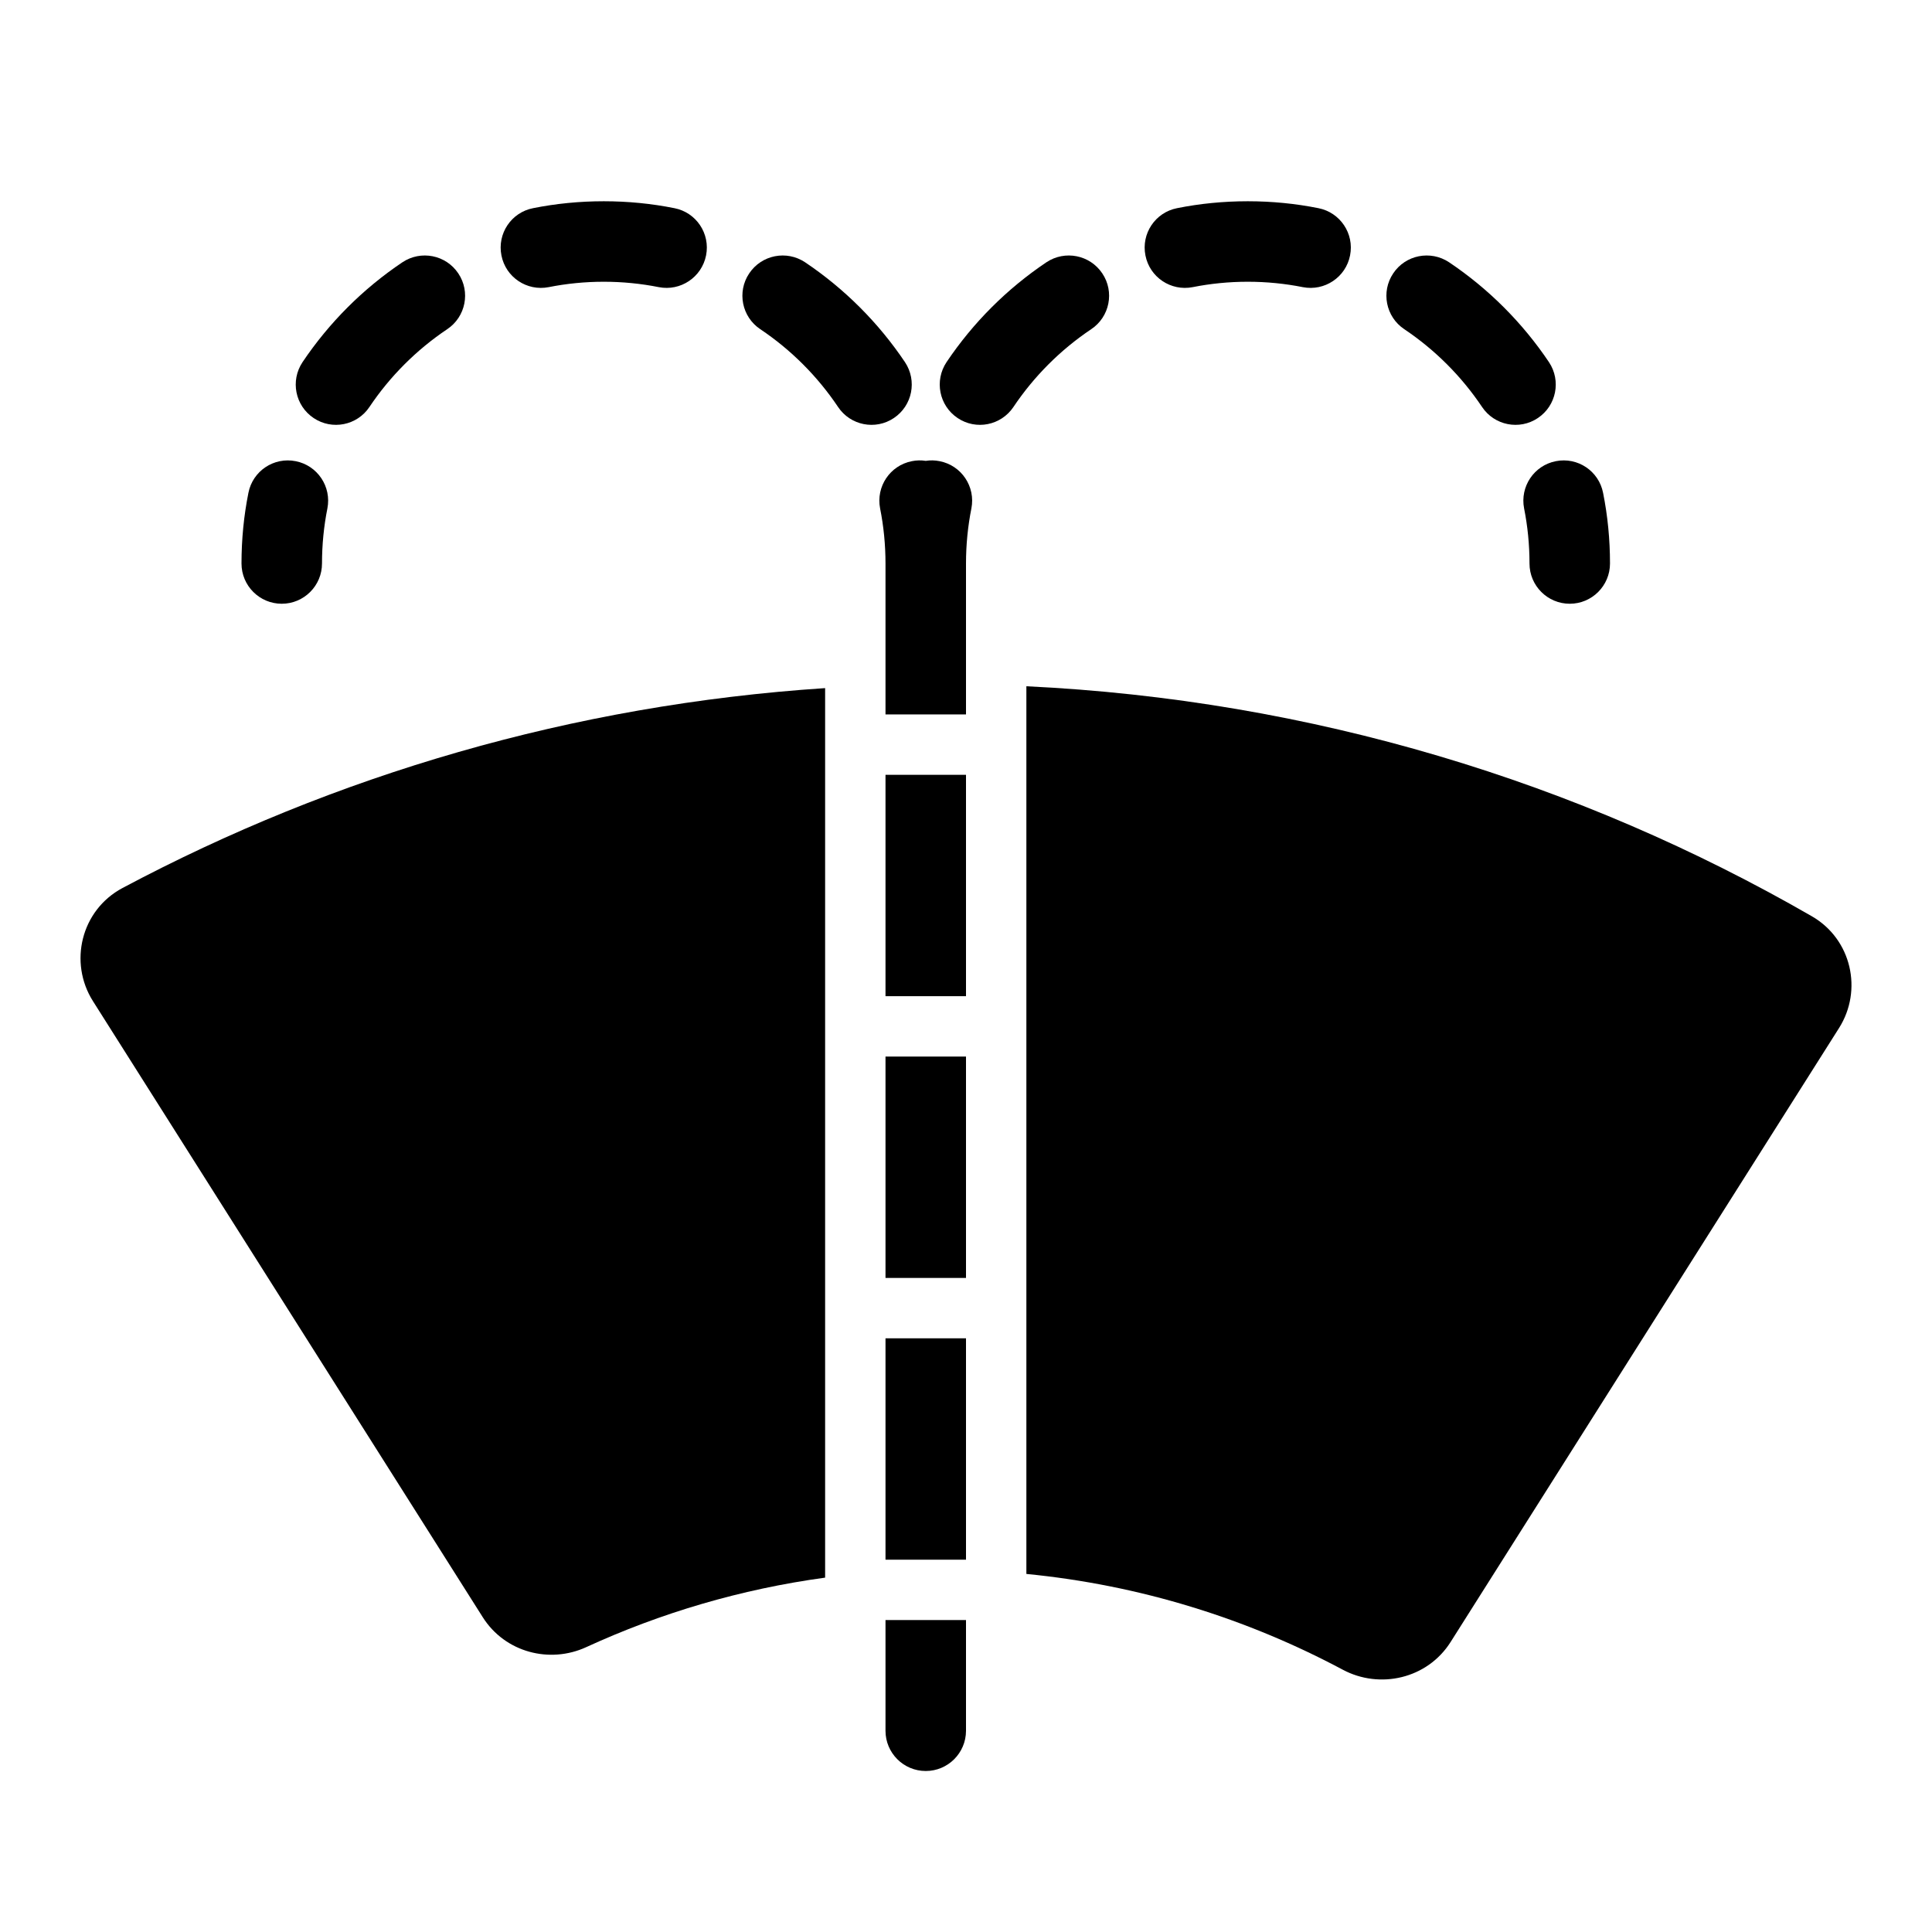 <svg width="24" height="24" viewBox="0 0 24 24" fill="none" xmlns="http://www.w3.org/2000/svg">
<path d="M7.5 3.5C7.266 3.5 7.037 3.523 6.816 3.567C6.545 3.62 6.282 3.444 6.229 3.173C6.175 2.902 6.351 2.639 6.622 2.586C6.907 2.529 7.2 2.5 7.5 2.5C7.8 2.5 8.093 2.529 8.378 2.586C8.649 2.639 8.825 2.902 8.771 3.173C8.717 3.444 8.454 3.62 8.184 3.567C7.963 3.523 7.734 3.5 7.5 3.5Z" fill="black"/>
<path d="M5.693 3.396C5.847 3.625 5.785 3.936 5.556 4.089C5.174 4.345 4.845 4.674 4.589 5.056C4.436 5.285 4.125 5.347 3.896 5.193C3.666 5.039 3.605 4.729 3.758 4.499C4.087 4.009 4.509 3.587 4.999 3.258C5.229 3.105 5.539 3.166 5.693 3.396Z" fill="black"/>
<path d="M9.307 3.396C9.461 3.166 9.771 3.105 10.001 3.258C10.491 3.587 10.913 4.009 11.242 4.499C11.395 4.729 11.334 5.039 11.104 5.193C10.875 5.347 10.564 5.285 10.411 5.056C10.155 4.674 9.826 4.345 9.444 4.089C9.215 3.936 9.153 3.625 9.307 3.396Z" fill="black"/>
<path d="M3.673 5.729C3.944 5.782 4.12 6.045 4.067 6.316C4.023 6.537 4 6.766 4 7C4 7.276 3.776 7.5 3.5 7.5C3.224 7.5 3 7.276 3 7C3 6.7 3.029 6.407 3.086 6.122C3.139 5.851 3.402 5.675 3.673 5.729Z" fill="black"/>
<path d="M11 7.004L11 8.875H12V7C12 6.766 12.023 6.537 12.067 6.316C12.12 6.045 11.944 5.782 11.673 5.729C11.614 5.717 11.556 5.716 11.5 5.725C11.444 5.716 11.386 5.717 11.327 5.729C11.056 5.782 10.88 6.045 10.933 6.316C10.977 6.537 11 6.766 11 7C11 7.001 11 7.003 11 7.004Z" fill="black"/>
<path d="M12 9.625H11V12.375H12V9.625Z" fill="black"/>
<path d="M12 13.125H11V15.875H12V13.125Z" fill="black"/>
<path d="M12 16.625H11V19.375H12V16.625Z" fill="black"/>
<path d="M12 20.125H11V21.5C11 21.776 11.224 22 11.5 22C11.776 22 12 21.776 12 21.5V20.125Z" fill="black"/>
<path d="M1.522 11.031C4.154 9.63 7.111 8.755 10.25 8.548V19.598C9.203 19.741 8.206 20.037 7.281 20.462C6.83 20.669 6.274 20.529 5.996 20.088L1.155 12.437C0.851 11.957 1.006 11.306 1.522 11.031Z" fill="black"/>
<path d="M16.681 20.742C15.489 20.106 14.161 19.69 12.75 19.552V8.525C16.292 8.694 19.612 9.713 22.507 11.382C23.002 11.667 23.142 12.302 22.845 12.771L18.021 20.396C17.73 20.857 17.138 20.986 16.681 20.742Z" fill="black"/>
<path d="M16.184 3.567C15.963 3.523 15.734 3.5 15.5 3.5C15.266 3.5 15.037 3.523 14.816 3.567C14.545 3.62 14.282 3.444 14.229 3.173C14.175 2.902 14.351 2.639 14.622 2.586C14.906 2.529 15.2 2.5 15.5 2.5C15.8 2.5 16.093 2.529 16.378 2.586C16.648 2.639 16.825 2.902 16.771 3.173C16.718 3.444 16.454 3.62 16.184 3.567Z" fill="black"/>
<path d="M17.444 4.089C17.215 3.936 17.153 3.625 17.307 3.396C17.46 3.166 17.771 3.105 18.001 3.258C18.491 3.587 18.913 4.009 19.242 4.499C19.395 4.729 19.334 5.039 19.104 5.193C18.875 5.347 18.564 5.285 18.411 5.056C18.155 4.674 17.826 4.345 17.444 4.089Z" fill="black"/>
<path d="M12.999 3.258C13.229 3.105 13.539 3.166 13.693 3.396C13.847 3.625 13.785 3.936 13.556 4.089C13.174 4.345 12.845 4.674 12.589 5.056C12.435 5.285 12.125 5.347 11.896 5.193C11.666 5.039 11.605 4.729 11.758 4.499C12.087 4.009 12.509 3.587 12.999 3.258Z" fill="black"/>
<path d="M18.933 6.316C18.88 6.045 19.056 5.782 19.327 5.729C19.598 5.675 19.861 5.851 19.914 6.122C19.971 6.407 20 6.7 20 7C20 7.276 19.776 7.5 19.5 7.5C19.224 7.5 19 7.276 19 7C19 6.766 18.977 6.537 18.933 6.316Z" fill="black"/>
</svg>
